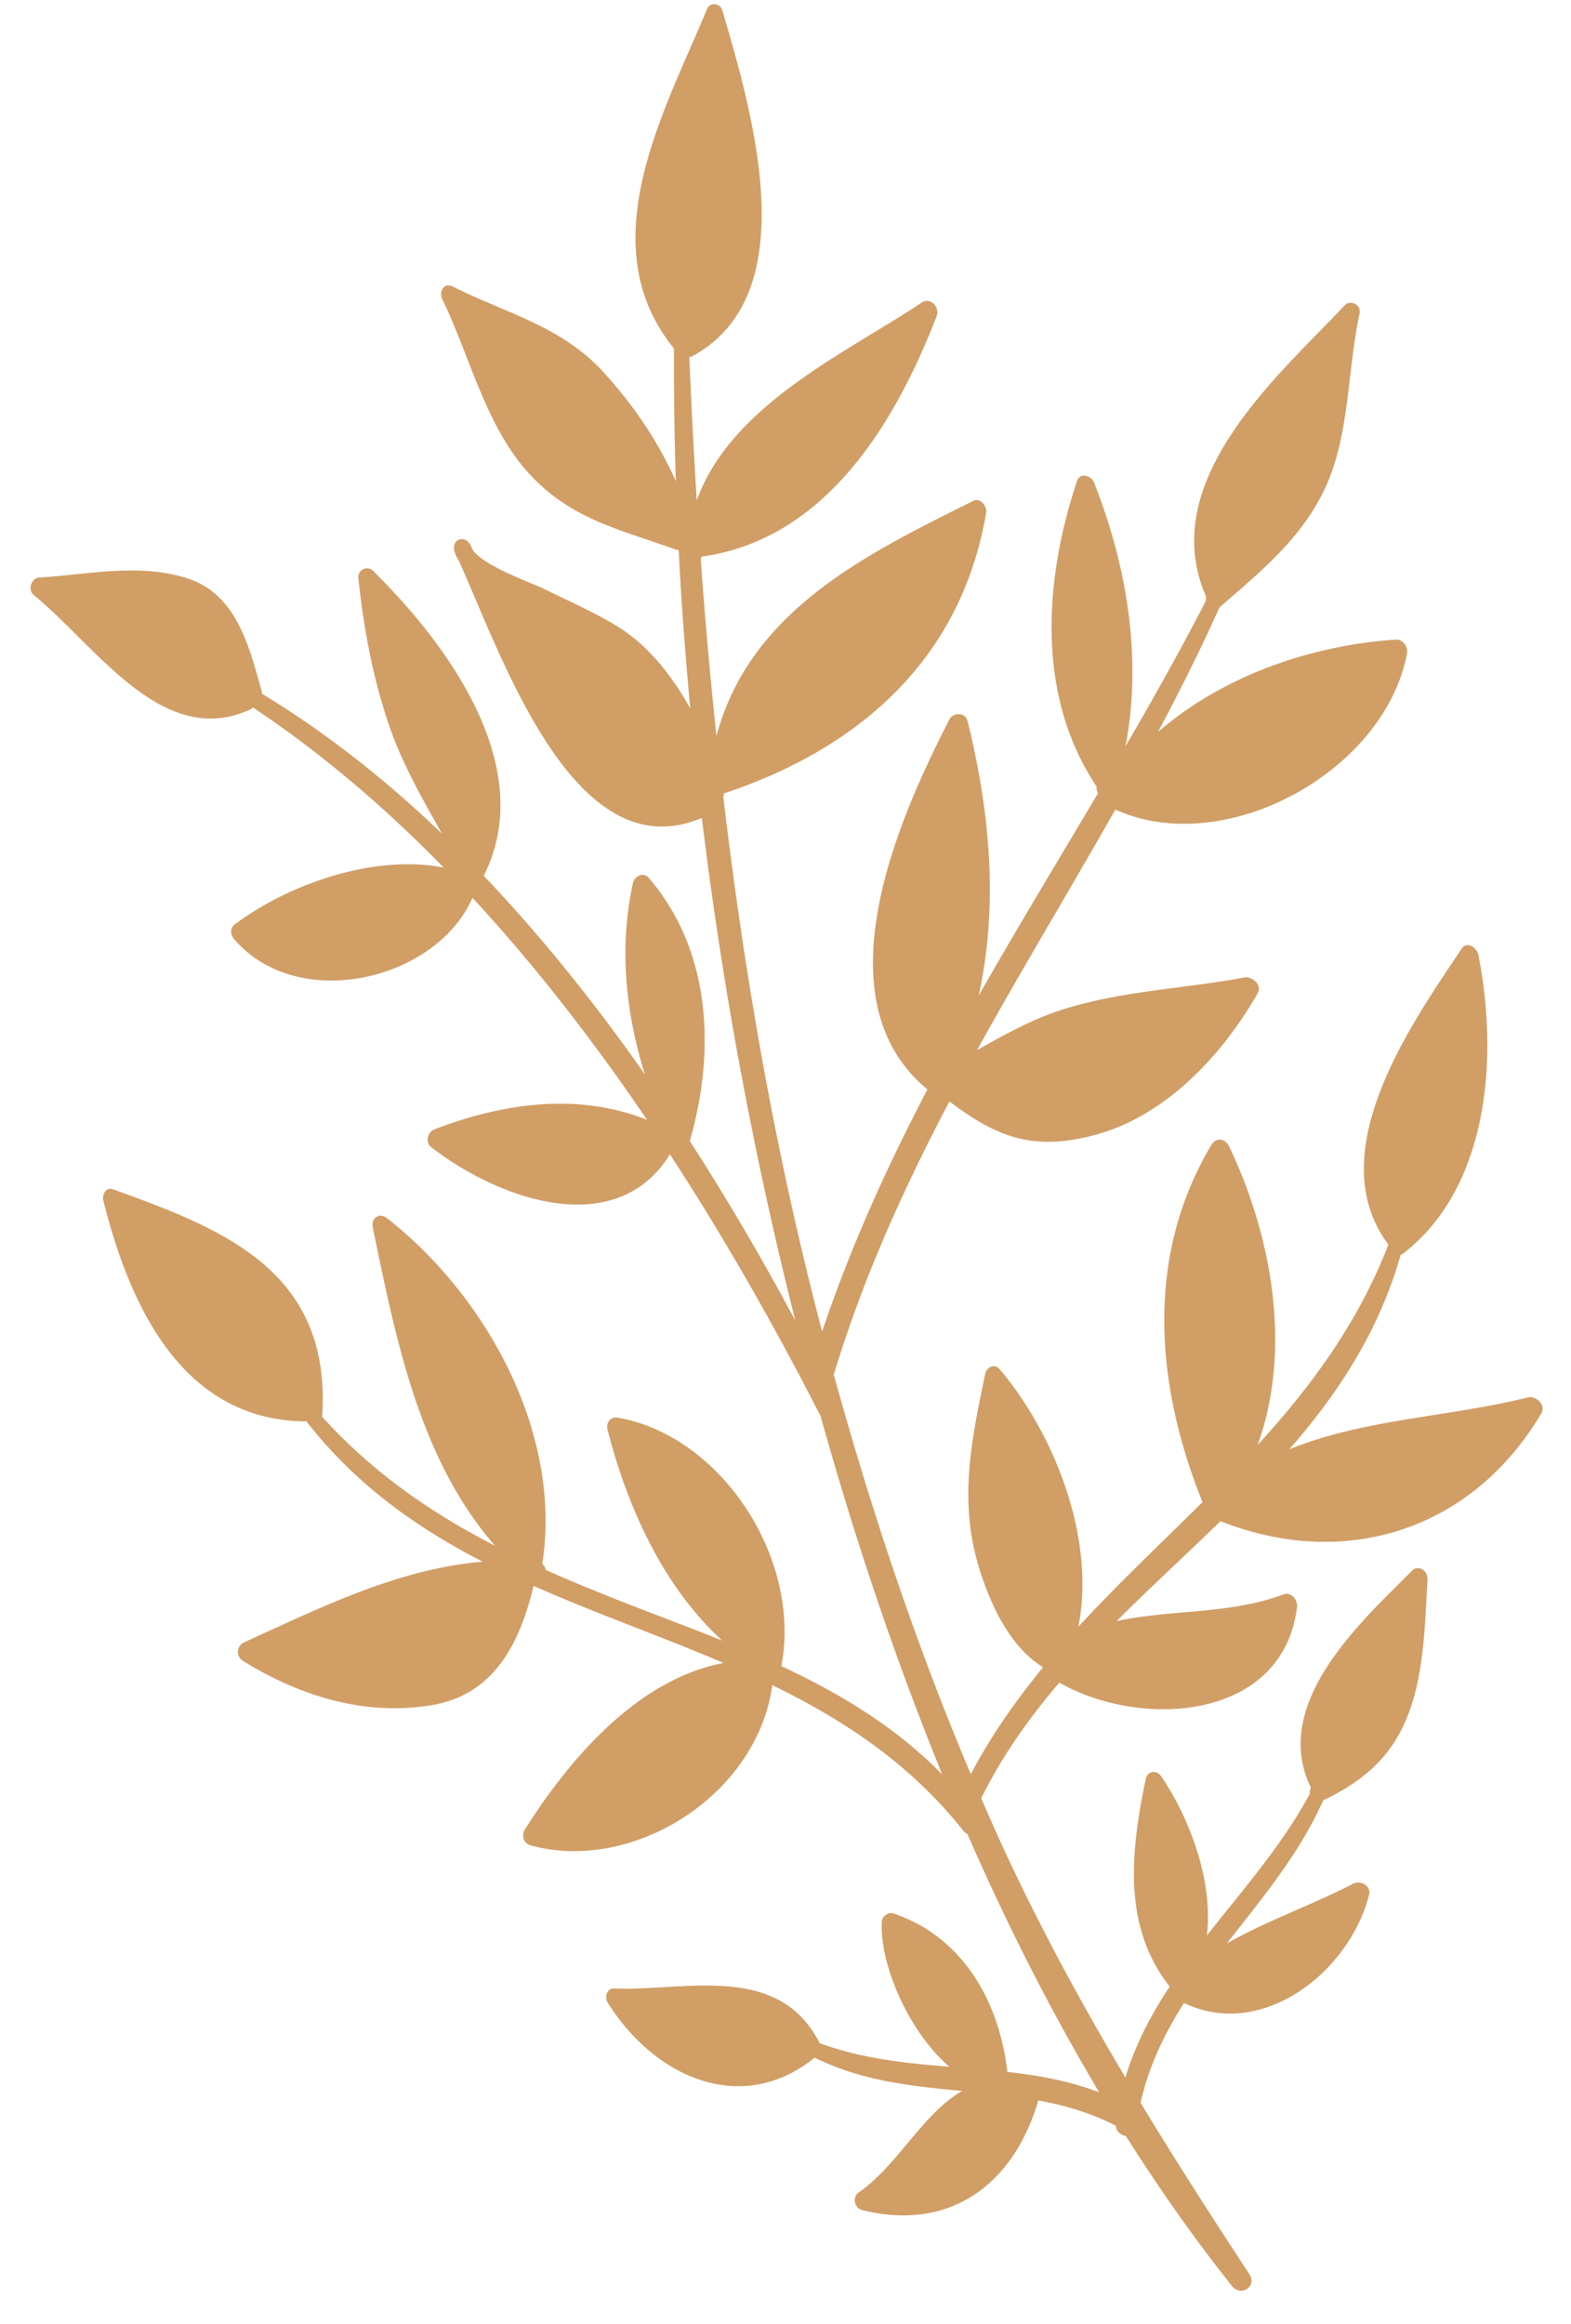 <svg viewBox="0 0 192 284" xmlns="http://www.w3.org/2000/svg" fill-rule="evenodd" clip-rule="evenodd" stroke-linejoin="round" stroke-miterlimit="2"><path d="M162.228 59.021c2.706-6.302 2.475-13.944 3.921-20.687.247-1.149-1.144-1.731-1.814-1.017-7.806 8.357-23.206 21.37-16.917 35.622a1.145 1.145 0 00-.05.506c-3.105 6.026-6.415 11.92-9.812 17.758 2.031-10.622.242-21.879-3.85-32.229-.347-.888-1.713-1.267-2.071-.217-3.986 11.968-5.09 26.197 2.399 37.382-.036.272.025.52.136.739 0 .029.01.056.01.081-4.878 8.235-9.842 16.405-14.568 24.716 2.348-10.77 1.491-21.966-1.346-33.504-.297-1.197-1.789-1.119-2.242-.236-5.77 11.256-16.267 33.98-2.681 45.199-4.944 9.469-9.388 19.233-12.865 29.591-5.675-21.556-9.489-43.392-12.08-65.352a.885.885 0 00.061-.407c15.838-5.246 28.915-15.847 32.06-34.294.141-.829-.721-1.878-1.527-1.478-13.349 6.62-27.338 13.505-31.435 28.751a657.265 657.265 0 01-1.915-21.554c.02-.057.05-.101.05-.17.005-.068.026-.13.031-.195 14.744-2.017 23.397-15.552 28.733-29.346.454-1.172-.771-2.403-1.799-1.711-9.1 6.095-23.301 12.463-27.504 24.195a850.904 850.904 0 01-.907-17.532c.136-.02.272-.044.408-.121 13.762-7.537 7.413-29.366 3.624-42.249-.268-.901-1.507-1.016-1.85-.193-5.059 12.265-14.478 28.683-4.056 41.523-.026 5.4.05 10.808.226 16.224-2.197-4.954-5.245-9.41-8.909-13.4-5.165-5.632-12.004-7.181-18.368-10.408-1.018-.516-1.728.595-1.265 1.559 3.321 6.839 5.246 15.279 10.361 21.036 5.246 5.913 11.409 7.086 18.237 9.586.111.037.196.028.292.04.323 6.45.821 12.909 1.416 19.355-2.247-4.054-5.165-7.695-8.738-9.928-2.923-1.824-6.113-3.19-9.161-4.698-1.527-.762-7.448-2.786-8.728-4.826-.071-.162-.151-.329-.222-.483-.625-1.332-2.343-.802-1.99.663.09.394.282.778.529 1.148 5.462 12.155 14.195 38.083 29.726 31.491a493.937 493.937 0 0011.424 61.439c-3.941-7.346-8.244-14.735-12.905-21.959.005-.018.02-.032.025-.057 3.079-10.744 2.696-23.088-5.039-32.1-.661-.773-1.744-.192-1.925.636-1.709 7.872-.928 15.728 1.461 23.397-6.037-8.614-12.608-16.838-19.704-24.281.006-.008.011-.01.016-.015 6.611-13.186-4.269-28.113-13.541-37.253-.705-.693-1.905-.124-1.794.897.67 6.221 1.759 12.172 3.805 18.127 1.587 4.612 4.026 8.836 6.4 13.085-6.859-6.577-14.186-12.364-21.961-17.071-.005-.071-.005-.128-.025-.204-1.573-5.671-3.14-12.029-9.162-13.929-5.976-1.883-12.059-.436-18.04-.09-.948.057-1.527 1.459-.645 2.179 7.725 6.338 15.717 18.835 26.41 13.957.131-.066.232-.161.328-.254 8.31 5.522 16.08 12.16 23.327 19.569-8.633-1.698-19.165 2.141-25.554 6.957-.585.444-.535 1.23-.061 1.788 7.74 9.046 24.672 5.105 29.127-5.051 7.725 8.356 14.835 17.547 21.341 27.144-8.531-3.436-17.894-1.982-26.038 1.173-.746.288-1.139 1.529-.347 2.146 8.667 6.721 22.807 11.3 29.167.875 6.767 10.381 12.855 21.121 18.257 31.687.035.067.08.094.121.15 4.076 14.64 9.01 29.505 14.921 43.979-5.689-5.829-12.502-9.914-19.673-13.261 2.514-13.208-7.413-28.189-19.996-30.363-.867-.157-1.471.592-1.24 1.504 2.485 9.641 6.849 19.167 14.004 25.736a220.305 220.305 0 00-3.089-1.227c-6.248-2.409-12.467-4.725-18.489-7.414a1.24 1.24 0 00-.408-.739c2.475-15.971-6.863-32.771-19.008-42.26-.937-.727-1.945.042-1.703 1.193 2.847 13.727 5.689 28.257 14.931 38.86-7.669-3.949-14.86-8.839-21.139-15.777.005-.041.02-.063.025-.104 1.103-17.703-12.059-22.817-25.61-27.693-.816-.29-1.325.657-1.143 1.386 3.401 13.607 9.992 26.733 24.531 26.992.1.004.181-.02.257-.047 6.077 7.812 13.535 13.051 21.573 17.19-10.301.865-19.795 5.594-29.183 9.869-.892.411-1.028 1.694-.085 2.275 7.125 4.4 15.007 6.695 22.953 5.405 7.529-1.22 10.794-7.316 12.538-14.59 7.614 3.375 15.556 6.143 23.216 9.421-10.346 1.942-18.666 11.465-24.264 20.314-.449.712-.227 1.716.65 1.959 12.381 3.453 27.685-5.962 29.57-19.56 8.708 4.225 16.816 9.552 23.352 17.794.151.191.322.312.499.398 4.752 10.907 10.114 21.51 16.105 31.563-3.653-1.402-7.423-2.069-11.227-2.497-1.003-8.812-5.624-16.585-13.919-19.358-.589-.196-1.38.298-1.421.977-.292 5.269 3.291 13.46 8.245 17.75-5.337-.433-10.679-.967-15.854-2.89-5.034-10.009-16.846-6.267-25.131-6.678-.821-.041-1.204 1.044-.771 1.733 6.032 9.548 16.706 13.712 25.297 6.724 5.79 2.873 11.918 3.492 18.036 4.066-4.903 2.834-7.841 9.074-12.689 12.438-.761.536-.479 1.882.438 2.116 10.553 2.659 18.489-2.919 21.553-13.394 3.23.599 6.4 1.51 9.459 3.089a1.424 1.424 0 001.234 1.254c4.047 6.394 8.361 12.545 12.987 18.35 1.078 1.355 3.109.049 2.101-1.483-4.581-6.96-9.03-13.895-13.289-20.927 1.029-4.539 2.959-8.496 5.312-12.194 9.403 4.558 20.127-3.607 22.606-13.16.317-1.235-1.089-1.844-1.915-1.417-5.034 2.608-10.512 4.49-15.455 7.306 4.308-5.531 8.869-10.941 11.771-17.482 4.51-2.179 8.023-4.88 10.134-9.854 2.192-5.157 2.293-11.425 2.615-17.08.071-1.204-1.118-1.916-1.94-1.085-5.936 5.999-17.37 16.114-12.295 26.491-.136.21-.182.466-.146.729-3.407 6.317-8.184 11.711-12.583 17.32.801-6.606-2.067-14.323-5.604-19.493-.554-.803-1.658-.598-1.854.336-1.8 8.641-2.948 17.92 2.912 25.386-2.252 3.425-4.177 7.05-5.407 11.114-5.508-9.262-10.653-18.736-15.249-28.755-.816-1.78-1.592-3.57-2.378-5.367 2.575-5.202 5.871-9.824 9.544-14.14 9.943 5.688 27.293 4.703 29.056-9.189.116-.953-.74-1.933-1.652-1.589-6.567 2.471-13.748 1.821-20.399 3.267 4.147-4.147 8.496-8.124 12.699-12.21 15.178 6.001 30.699 1.17 39.19-13.149.645-1.089-.655-2.214-1.613-1.978-9.796 2.426-19.945 2.604-29.162 6.34 5.956-6.829 10.945-14.39 13.606-23.775.101-.035.197-.063.297-.136 10.275-7.949 11.737-23.478 9.217-36.449-.186-.953-1.406-1.805-2.061-.822-5.775 8.7-17.446 24.846-8.95 36.169-3.739 9.646-9.504 17.405-15.989 24.492 4.132-11.387 1.935-25.095-3.452-36.442-.504-1.057-1.618-1.198-2.192-.23-7.962 13.32-7.035 28.876-1.089 43.648-5.089 5.057-10.33 9.973-15.178 15.242 2.147-10.694-2.862-23.534-9.655-31.534-.584-.686-1.562-.171-1.713.575-1.653 7.967-3.271 15.398-.812 23.577 1.381 4.578 3.825 9.858 7.882 12.321-3.311 4.019-6.329 8.307-8.844 13.064-6.707-15.843-12.155-32.236-16.745-48.813 3.577-11.837 8.556-22.801 14.14-33.403 5.986 4.556 10.476 6.058 17.778 4.1 8.542-2.293 15.405-9.519 19.855-17.247.66-1.143-.665-2.169-1.618-1.993-7.352 1.373-14.906 1.625-22.062 3.872-3.683 1.149-7.16 3.061-10.587 5.015 5.467-9.894 11.323-19.558 16.907-29.408 13.283 6.04 32.825-4.51 35.642-19.042.176-.901-.534-1.792-1.396-1.732-10.32.72-21.018 4.358-29.041 11.299 2.651-4.977 5.19-10.026 7.509-15.218 5.069-4.422 10.39-8.682 13.202-15.222z" fill="#d19e66" fill-rule="nonzero"/></svg>